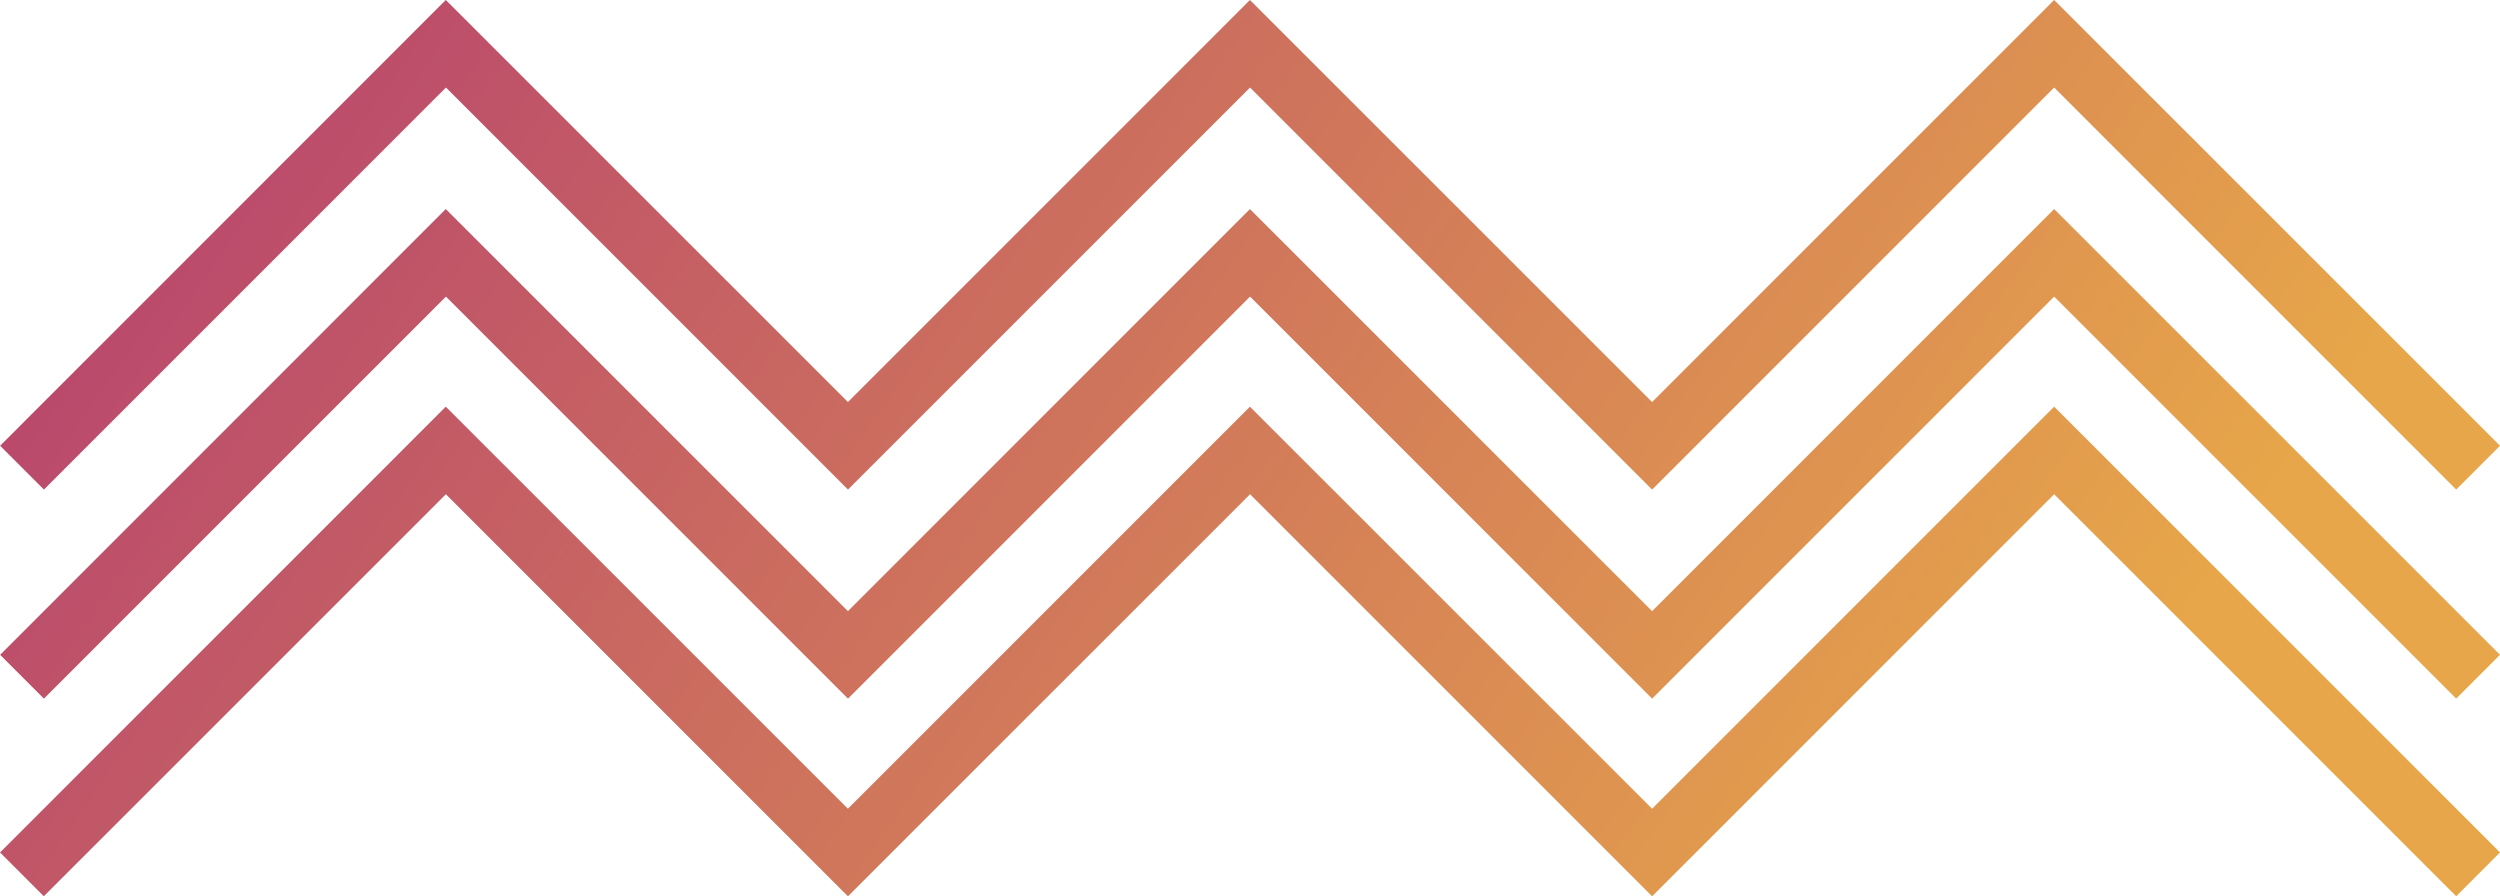 <svg xmlns="http://www.w3.org/2000/svg" width="204.304" height="73.245"><defs><linearGradient id="a" x1=".12" y1=".345" x2="1" y2=".563" gradientUnits="objectBoundingBox"><stop offset="0" stop-color="#e7a649"/><stop offset="1" stop-color="#b9476d"/></linearGradient></defs><g data-name="Component 5 – 5"><path data-name="Union 10" d="M167.871 73.24h-.005l-32.855-32.851-32.854 32.856-32.864-32.856-32.854 32.856h-.005L0 36.816l3.579-3.58 32.855 32.855 32.854-32.854h.005l32.854 32.854 32.854-32.854h.005l32.854 32.854 32.854-32.854 3.579 3.58-36.418 36.428zm0-17.087h-.005L135.011 23.3l-32.854 32.858L69.293 23.3 36.439 56.158h-.005L0 19.731l3.579-3.579 32.855 32.854 32.854-32.854h.005l32.854 32.854 32.854-32.854h.005l32.854 32.854 32.854-32.854 3.579 3.579-36.418 36.427zm0-16.15h-.005L135.011 7.154l-32.854 32.854L69.293 7.154 36.439 40.008h-.005L0 3.58 3.579 0l32.855 32.854L69.288 0h.005l32.854 32.854L135.006 0h.005l32.854 32.854L200.725 0l3.575 3.58-36.425 36.428z" fill="url(#a)" transform="rotate(-180 102.152 36.622)"/></g></svg>